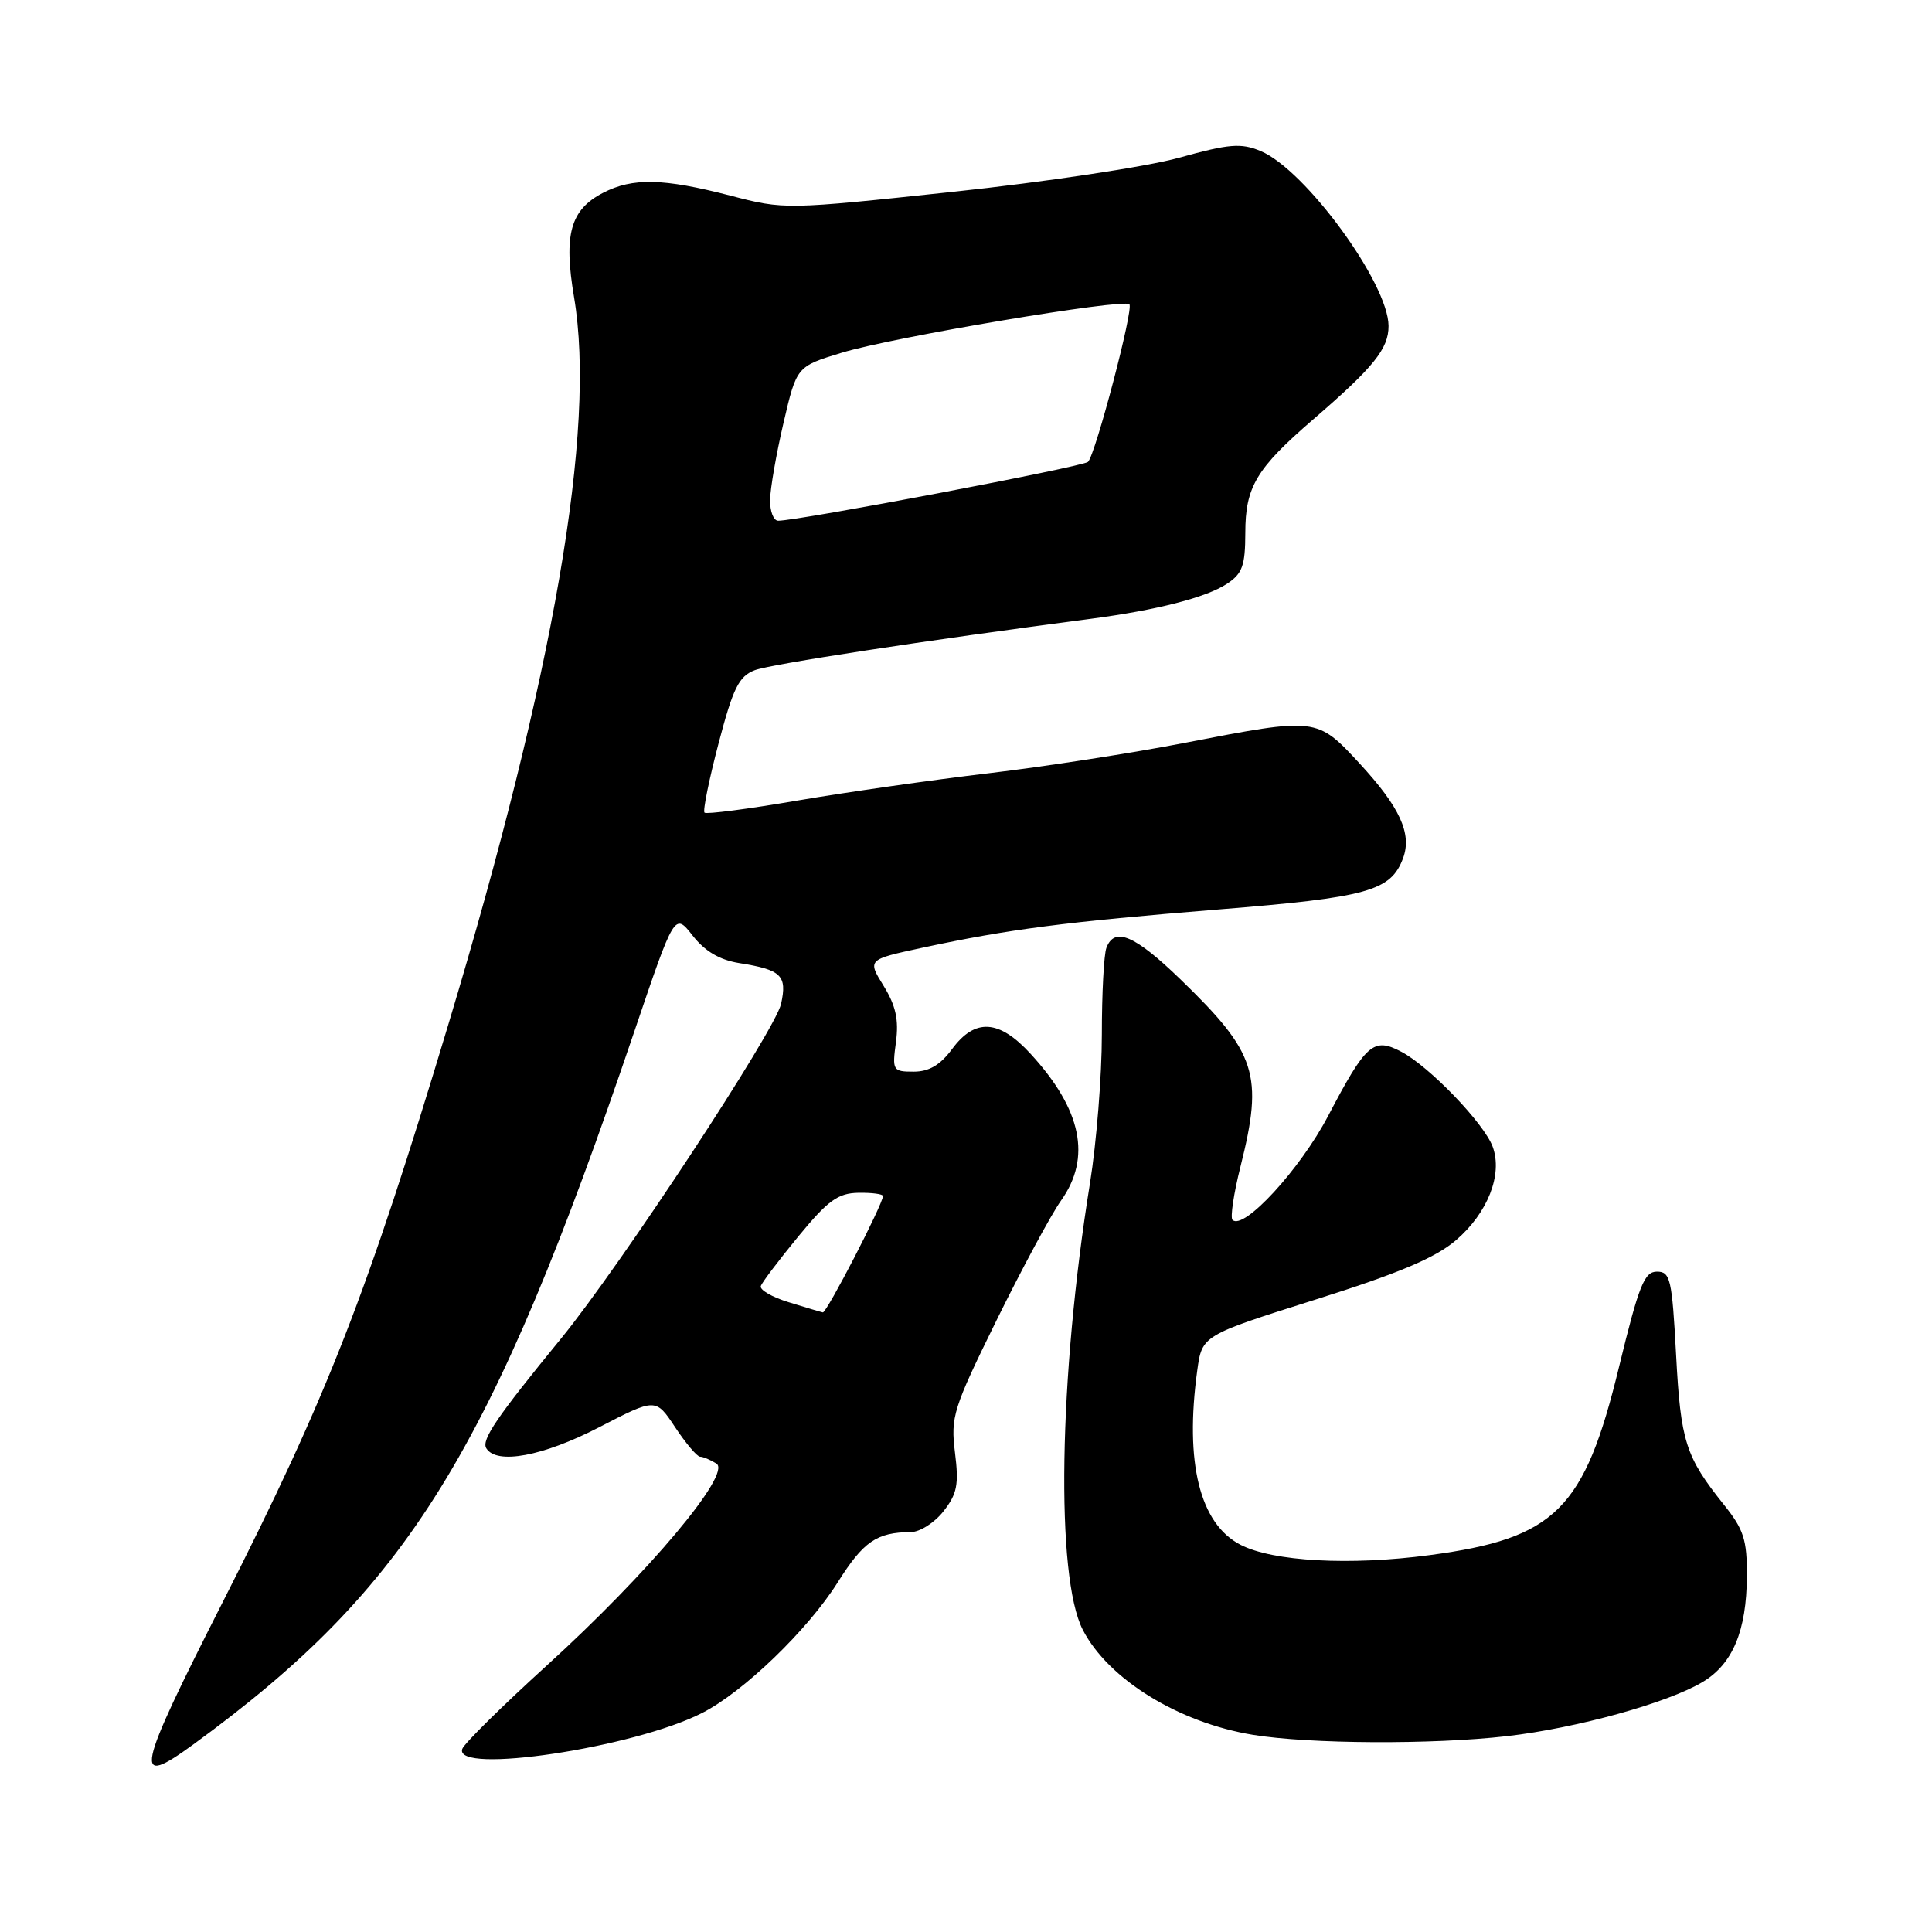 <?xml version="1.0" encoding="UTF-8" standalone="no"?>
<!DOCTYPE svg PUBLIC "-//W3C//DTD SVG 1.1//EN" "http://www.w3.org/Graphics/SVG/1.1/DTD/svg11.dtd" >
<svg xmlns="http://www.w3.org/2000/svg" xmlns:xlink="http://www.w3.org/1999/xlink" version="1.1" viewBox="0 0 256 256">
 <g >
 <path fill="currentColor"
d=" M 25.60 231.16 C 54.10 210.38 65.06 192.66 84.04 136.71 C 89.39 120.93 89.39 120.93 91.77 123.96 C 93.39 126.04 95.34 127.19 97.93 127.61 C 103.55 128.50 104.32 129.25 103.50 133.01 C 102.72 136.54 82.18 167.78 74.32 177.39 C 65.80 187.80 63.76 190.80 64.44 191.91 C 65.81 194.11 71.96 192.96 79.39 189.12 C 86.89 185.24 86.89 185.24 89.46 189.12 C 90.87 191.25 92.36 193.01 92.76 193.02 C 93.17 193.02 94.14 193.44 94.93 193.93 C 97.00 195.25 85.94 208.42 72.46 220.68 C 66.52 226.08 61.47 231.06 61.25 231.75 C 60.12 235.17 84.01 231.59 93.03 226.98 C 98.52 224.19 107.02 215.99 111.00 209.67 C 114.40 204.26 116.17 203.04 120.68 203.01 C 121.88 203.01 123.83 201.77 125.01 200.26 C 126.83 197.95 127.07 196.71 126.54 192.47 C 125.95 187.74 126.29 186.65 132.04 174.96 C 135.41 168.11 139.26 160.97 140.58 159.10 C 144.65 153.39 143.34 147.03 136.57 139.65 C 132.39 135.08 129.20 134.88 126.16 139.00 C 124.59 141.12 123.10 142.00 121.07 142.00 C 118.30 142.00 118.21 141.85 118.72 138.07 C 119.11 135.12 118.70 133.26 117.09 130.64 C 114.93 127.15 114.93 127.15 122.22 125.58 C 133.64 123.13 141.09 122.16 161.44 120.51 C 181.27 118.91 184.30 118.07 185.92 113.70 C 187.11 110.47 185.49 106.94 180.15 101.16 C 174.49 95.04 174.50 95.04 157.00 98.43 C 150.12 99.77 138.43 101.58 131.00 102.46 C 123.58 103.34 112.16 104.97 105.64 106.08 C 99.12 107.20 93.58 107.92 93.35 107.68 C 93.11 107.44 93.95 103.31 95.21 98.51 C 97.14 91.16 97.90 89.62 100.00 88.81 C 102.13 88.00 122.48 84.88 144.50 82.00 C 153.27 80.85 159.79 79.18 162.56 77.37 C 164.62 76.02 165.00 74.97 165.01 70.63 C 165.01 64.51 166.46 62.09 174.00 55.58 C 182.03 48.65 184.00 46.21 183.99 43.19 C 183.97 37.54 172.94 22.46 167.03 20.01 C 164.43 18.93 162.87 19.06 156.24 20.90 C 151.97 22.09 138.53 24.11 126.24 25.42 C 104.10 27.78 103.94 27.79 96.74 25.91 C 87.89 23.62 83.81 23.53 79.91 25.55 C 75.57 27.79 74.66 31.07 76.07 39.41 C 79.01 56.85 73.42 89.23 59.43 135.67 C 48.64 171.52 43.39 184.98 29.52 212.27 C 17.98 235.00 17.56 237.02 25.60 231.16 Z  M 199.67 230.05 C 208.95 228.98 220.99 225.65 225.63 222.86 C 229.59 220.49 231.43 216.08 231.47 208.87 C 231.50 204.02 231.06 202.66 228.41 199.36 C 223.34 193.02 222.70 191.02 222.09 179.51 C 221.55 169.46 221.33 168.50 219.55 168.50 C 217.88 168.50 217.16 170.32 214.54 181.08 C 209.94 200.04 206.12 203.84 189.45 206.06 C 178.89 207.47 168.66 206.91 164.37 204.69 C 158.97 201.90 156.97 193.82 158.64 181.61 C 159.28 176.95 159.28 176.95 174.25 172.22 C 185.35 168.72 190.18 166.68 192.92 164.34 C 197.13 160.73 199.14 155.63 197.79 151.95 C 196.66 148.86 189.40 141.31 185.68 139.36 C 181.98 137.41 181.02 138.26 175.97 147.89 C 172.27 154.94 164.77 163.10 163.31 161.64 C 163.00 161.33 163.47 158.15 164.37 154.58 C 167.43 142.39 166.52 139.54 156.41 129.76 C 150.37 123.92 147.68 122.77 146.61 125.58 C 146.27 126.45 146.00 131.63 146.00 137.09 C 146.00 142.55 145.29 151.40 144.43 156.76 C 140.28 182.46 139.86 208.95 143.48 215.97 C 146.87 222.52 156.16 228.25 166.00 229.87 C 173.51 231.10 189.78 231.18 199.67 230.05 Z  M 104.50 172.55 C 102.30 171.88 100.64 170.91 100.81 170.41 C 100.98 169.91 103.23 166.94 105.81 163.80 C 109.72 159.05 111.04 158.10 113.75 158.05 C 115.54 158.02 117.00 158.22 117.00 158.48 C 117.00 159.54 109.53 173.99 109.03 173.90 C 108.74 173.84 106.70 173.23 104.50 172.55 Z  M 102.04 66.25 C 102.06 64.74 102.86 60.14 103.82 56.03 C 105.56 48.56 105.56 48.56 111.53 46.74 C 118.21 44.69 148.87 39.53 149.65 40.32 C 150.24 40.90 145.18 60.14 144.17 61.20 C 143.57 61.83 105.81 69.00 103.11 69.00 C 102.50 69.00 102.02 67.76 102.04 66.25 Z "/>
</g>
</svg>